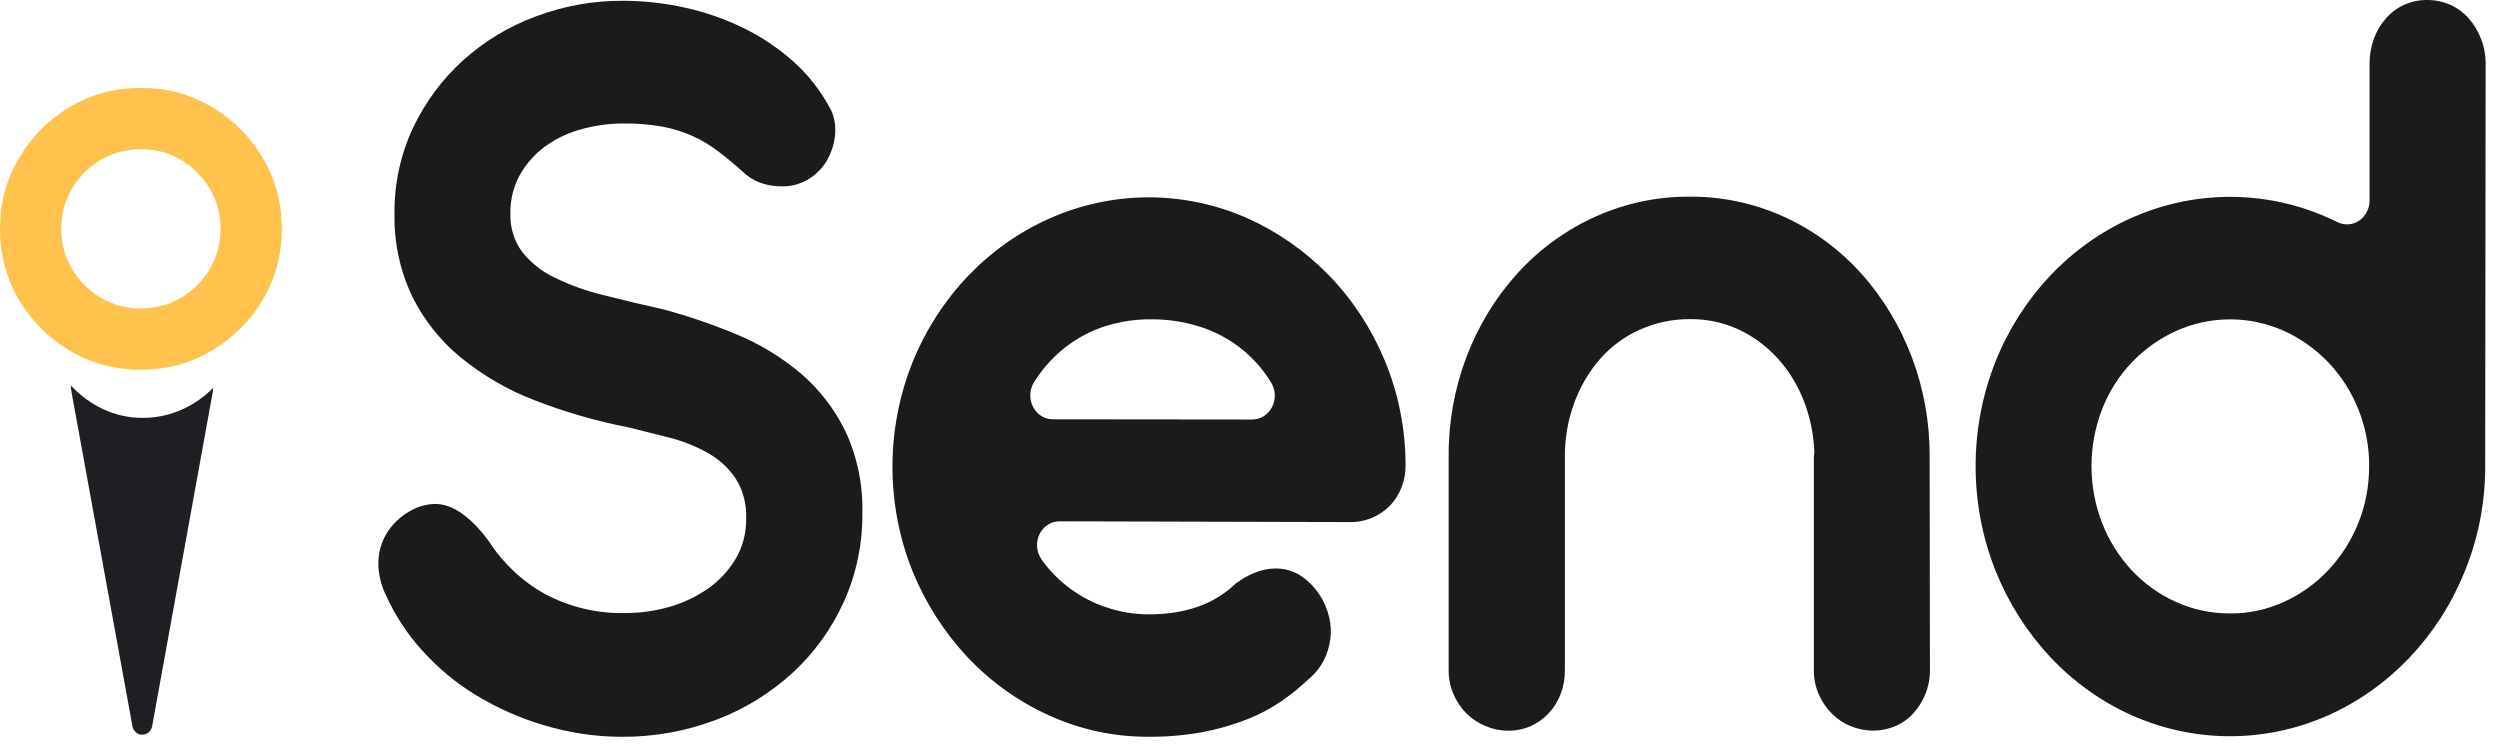 <svg width="174" height="52" viewBox="0 0 174 52" fill="none" xmlns="http://www.w3.org/2000/svg">
<path d="M43.728 29.742C41.495 29.309 39.303 28.675 37.173 27.844C35.325 27.137 33.591 26.129 32.037 24.856C30.637 23.705 29.488 22.249 28.668 20.587C27.837 18.82 27.422 16.868 27.456 14.895C27.432 12.807 27.878 10.742 28.757 8.871C29.614 7.083 30.797 5.492 32.239 4.19C33.734 2.851 35.451 1.817 37.303 1.14C39.235 0.414 41.27 0.046 43.319 0.054C44.777 0.053 46.231 0.212 47.658 0.528C49.049 0.831 50.404 1.3 51.695 1.927C52.941 2.529 54.105 3.302 55.158 4.228C56.189 5.135 57.059 6.229 57.729 7.458C57.945 7.827 58.079 8.245 58.119 8.677C58.157 9.085 58.132 9.497 58.043 9.896C57.957 10.289 57.819 10.667 57.635 11.02C57.465 11.351 57.245 11.651 56.984 11.907C56.634 12.265 56.219 12.543 55.764 12.726C55.309 12.909 54.824 12.992 54.337 12.97C53.929 12.967 53.523 12.906 53.131 12.789C52.706 12.666 52.308 12.46 51.955 12.182C51.285 11.575 50.653 11.044 50.058 10.588C49.48 10.139 48.855 9.762 48.196 9.464C47.526 9.167 46.826 8.949 46.11 8.815C45.237 8.66 44.353 8.587 43.468 8.596C42.407 8.587 41.35 8.734 40.327 9.033C39.424 9.288 38.571 9.714 37.81 10.29C37.129 10.815 36.559 11.486 36.137 12.258C35.724 13.04 35.512 13.924 35.523 14.819C35.484 15.798 35.775 16.759 36.343 17.533C36.962 18.304 37.738 18.917 38.614 19.326C39.705 19.857 40.846 20.265 42.019 20.545C43.324 20.877 44.71 21.209 46.244 21.55C47.972 22.02 49.669 22.605 51.327 23.3C52.918 23.962 54.406 24.871 55.742 25.999C57.032 27.102 58.091 28.476 58.85 30.036C59.67 31.805 60.072 33.758 60.021 35.728C60.039 37.852 59.601 39.952 58.738 41.87C57.884 43.757 56.673 45.439 55.181 46.813C53.61 48.252 51.798 49.367 49.838 50.1C47.718 50.901 45.481 51.3 43.23 51.281C41.402 51.275 39.584 51 37.828 50.465C36.183 49.981 34.602 49.279 33.122 48.378C31.738 47.538 30.476 46.49 29.377 45.266C28.36 44.149 27.518 42.868 26.882 41.472C26.582 40.873 26.399 40.217 26.344 39.541C26.302 38.982 26.372 38.419 26.55 37.891C26.716 37.4 26.976 36.952 27.313 36.572C27.637 36.19 28.021 35.869 28.448 35.623C29.003 35.281 29.631 35.092 30.274 35.073C31.47 35.073 32.701 35.913 33.966 37.592C33.985 37.616 34.003 37.641 34.02 37.668C35.021 39.216 36.367 40.481 37.941 41.348C39.672 42.264 41.59 42.717 43.526 42.667C44.564 42.669 45.597 42.524 46.599 42.235C47.556 41.967 48.465 41.534 49.291 40.955C50.059 40.417 50.712 39.714 51.206 38.891C51.697 38.052 51.95 37.08 51.933 36.093C51.976 35.095 51.715 34.109 51.188 33.28C50.683 32.552 50.028 31.953 49.273 31.53C48.435 31.061 47.546 30.705 46.626 30.468C45.67 30.226 44.697 29.979 43.728 29.742Z" fill="#1B1B1B"/>
<path d="M73.748 36.284C73.458 36.282 73.173 36.365 72.926 36.525C72.678 36.684 72.477 36.914 72.346 37.187C72.215 37.46 72.158 37.767 72.182 38.072C72.206 38.378 72.31 38.67 72.483 38.917V38.94C73.054 39.73 73.738 40.419 74.511 40.985C75.285 41.553 76.139 41.992 77.041 42.284C77.981 42.598 78.962 42.758 79.948 42.759C82.505 42.759 84.515 42.05 85.977 40.634C86.424 40.294 86.913 40.021 87.431 39.822C87.863 39.659 88.318 39.572 88.776 39.566C89.437 39.557 90.086 39.757 90.638 40.14C91.578 40.808 92.249 41.823 92.518 42.986C92.629 43.471 92.654 43.972 92.594 44.466C92.527 44.982 92.375 45.481 92.146 45.941C91.885 46.457 91.523 46.907 91.082 47.26C90.5 47.816 89.877 48.324 89.221 48.778C88.467 49.295 87.662 49.723 86.821 50.054C85.831 50.447 84.81 50.744 83.77 50.941C82.51 51.176 81.232 51.289 79.952 51.278C77.572 51.294 75.213 50.791 73.026 49.798C70.913 48.847 68.991 47.478 67.364 45.766C65.746 44.047 64.445 42.023 63.529 39.799C62.596 37.487 62.115 35 62.115 32.487C62.115 29.974 62.596 27.487 63.529 25.175C65.358 20.682 68.761 17.112 73.026 15.215C75.208 14.242 77.552 13.739 79.921 13.735C82.289 13.731 84.635 14.226 86.821 15.191C88.923 16.131 90.842 17.474 92.482 19.151C94.116 20.832 95.431 22.829 96.354 25.033C97.314 27.315 97.815 29.783 97.825 32.281C97.845 32.823 97.758 33.364 97.568 33.869C97.379 34.374 97.092 34.831 96.726 35.212C96.34 35.593 95.886 35.888 95.391 36.081C94.895 36.274 94.369 36.361 93.841 36.336L73.748 36.284ZM87.157 29.198C87.441 29.197 87.719 29.115 87.962 28.96C88.206 28.806 88.405 28.585 88.539 28.32C88.673 28.056 88.738 27.758 88.725 27.458C88.712 27.159 88.623 26.868 88.467 26.617L88.252 26.281C87.674 25.426 86.962 24.682 86.148 24.08C85.306 23.462 84.374 22.996 83.389 22.7C82.336 22.38 81.245 22.22 80.15 22.225C79.06 22.212 77.974 22.372 76.929 22.7C75.955 23.013 75.036 23.494 74.21 24.122C73.412 24.732 72.715 25.478 72.146 26.328C72.084 26.418 72.025 26.513 71.967 26.608C71.811 26.858 71.721 27.148 71.708 27.447C71.695 27.746 71.759 28.044 71.893 28.308C72.027 28.572 72.226 28.792 72.468 28.947C72.711 29.101 72.989 29.183 73.272 29.183L87.157 29.198Z" fill="#1B1B1B"/>
<path d="M134.325 46.635C134.33 47.211 134.221 47.781 134.006 48.309C133.806 48.806 133.522 49.259 133.168 49.647C132.817 50.034 132.391 50.336 131.92 50.534C131.431 50.746 130.906 50.854 130.377 50.852C129.835 50.851 129.298 50.743 128.794 50.534C128.301 50.336 127.853 50.034 127.475 49.647C127.099 49.264 126.795 48.811 126.577 48.309C126.352 47.784 126.238 47.212 126.245 46.635V31.974C126.24 31.815 126.252 31.655 126.281 31.5C126.239 30.256 125.987 29.03 125.537 27.88C125.109 26.783 124.49 25.78 123.711 24.925C122.943 24.086 122.029 23.411 121.019 22.938C119.945 22.444 118.785 22.197 117.614 22.212C116.405 22.204 115.208 22.459 114.097 22.962C113.06 23.425 112.127 24.116 111.36 24.987C110.587 25.878 109.979 26.914 109.566 28.042C109.128 29.24 108.908 30.514 108.915 31.798V46.64C108.921 47.213 108.821 47.782 108.619 48.314C108.426 48.814 108.141 49.269 107.78 49.652C107.425 50.032 107.001 50.334 106.533 50.539C106.037 50.755 105.504 50.863 104.968 50.857C104.433 50.857 103.903 50.749 103.406 50.539C102.908 50.338 102.451 50.037 102.061 49.652C101.682 49.272 101.377 48.818 101.163 48.314C100.936 47.789 100.821 47.217 100.827 46.64V31.794C100.787 27.022 102.519 22.424 105.649 18.987C107.198 17.299 109.053 15.959 111.104 15.049C113.155 14.138 115.358 13.675 117.583 13.689C119.805 13.668 122.008 14.127 124.057 15.039C126.106 15.95 127.957 17.293 129.498 18.987C132.609 22.436 134.332 27.027 134.303 31.794L134.325 46.635Z" fill="#1B1B1B"/>
<path d="M172.969 32.62C172.954 35.107 172.459 37.565 171.516 39.843C169.697 44.306 166.324 47.858 162.095 49.762C159.916 50.738 157.573 51.242 155.207 51.242C152.84 51.242 150.497 50.738 148.318 49.762C146.217 48.812 144.309 47.443 142.697 45.73C141.086 44.005 139.796 41.974 138.897 39.744C137.976 37.432 137.502 34.95 137.502 32.442C137.502 29.934 137.976 27.451 138.897 25.14C140.698 20.654 144.076 17.083 148.318 15.179C152.129 13.472 156.385 13.234 160.345 14.505C161.142 14.767 161.921 15.084 162.678 15.454C162.917 15.575 163.182 15.63 163.446 15.614C163.711 15.598 163.968 15.511 164.192 15.361C164.416 15.211 164.601 15.003 164.728 14.757C164.856 14.511 164.922 14.235 164.921 13.955V4.459C164.916 3.861 165.016 3.267 165.217 2.709C165.408 2.182 165.692 1.698 166.056 1.286C166.411 0.88 166.842 0.557 167.321 0.337C167.833 0.107 168.385 -0.007 168.941 0C169.491 -0.003 170.036 0.111 170.542 0.337C171.029 0.553 171.467 0.876 171.825 1.286C172.192 1.7 172.482 2.183 172.682 2.709C172.897 3.264 173.006 3.859 173.001 4.459L172.969 32.62ZM164.894 32.458C164.902 31.086 164.642 29.727 164.132 28.465C163.641 27.25 162.932 26.146 162.046 25.215C161.157 24.294 160.115 23.555 158.973 23.034C157.783 22.501 156.505 22.227 155.213 22.227C153.922 22.227 152.643 22.501 151.454 23.034C150.31 23.552 149.268 24.292 148.381 25.215C147.494 26.142 146.791 27.247 146.313 28.465C145.319 31.012 145.319 33.871 146.313 36.419C146.792 37.637 147.488 38.746 148.363 39.687C149.24 40.626 150.282 41.373 151.431 41.888C152.626 42.43 153.914 42.704 155.213 42.694C156.506 42.706 157.787 42.431 158.973 41.888C161.294 40.835 163.142 38.876 164.132 36.419C164.641 35.163 164.899 33.81 164.89 32.444L164.894 32.458Z" fill="#1B1B1B"/>
<path d="M9.806 25.732C8.001 25.732 6.353 25.291 4.86 24.41C3.382 23.529 2.203 22.349 1.322 20.871C0.441 19.379 0 17.73 0 15.926C0 14.121 0.441 12.479 1.322 11.001C2.203 9.509 3.382 8.322 4.86 7.441C6.353 6.56 8.001 6.12 9.806 6.12C11.611 6.12 13.252 6.56 14.73 7.441C16.222 8.322 17.409 9.509 18.29 11.001C19.171 12.479 19.612 14.121 19.612 15.926C19.612 17.73 19.171 19.379 18.29 20.871C17.409 22.349 16.222 23.529 14.73 24.41C13.252 25.291 11.611 25.732 9.806 25.732ZM9.806 21.468C10.829 21.468 11.76 21.219 12.598 20.722C13.437 20.225 14.105 19.557 14.602 18.718C15.1 17.88 15.348 16.949 15.348 15.926C15.348 14.902 15.1 13.972 14.602 13.133C14.105 12.294 13.437 11.627 12.598 11.129C11.76 10.632 10.829 10.383 9.806 10.383C8.783 10.383 7.852 10.632 7.013 11.129C6.175 11.627 5.507 12.294 5.01 13.133C4.512 13.972 4.263 14.902 4.263 15.926C4.263 16.949 4.512 17.88 5.01 18.718C5.507 19.557 6.175 20.225 7.013 20.722C7.852 21.219 8.783 21.468 9.806 21.468Z" fill="#FFC24D"/>
<path d="M14.789 27.39C14.816 27.257 14.825 27.124 14.843 26.992C14.229 27.614 13.515 28.115 12.734 28.471C11.849 28.881 10.892 29.09 9.926 29.083C8.976 29.088 8.035 28.879 7.167 28.471C6.327 28.077 5.566 27.516 4.924 26.821C4.937 27.012 4.961 27.202 4.996 27.39L9.217 50.542C9.249 50.71 9.334 50.861 9.459 50.969C9.585 51.078 9.742 51.137 9.903 51.137C10.065 51.137 10.222 51.078 10.347 50.969C10.473 50.861 10.558 50.71 10.59 50.542L14.789 27.39Z" fill="#1D1F22"/>
</svg>
